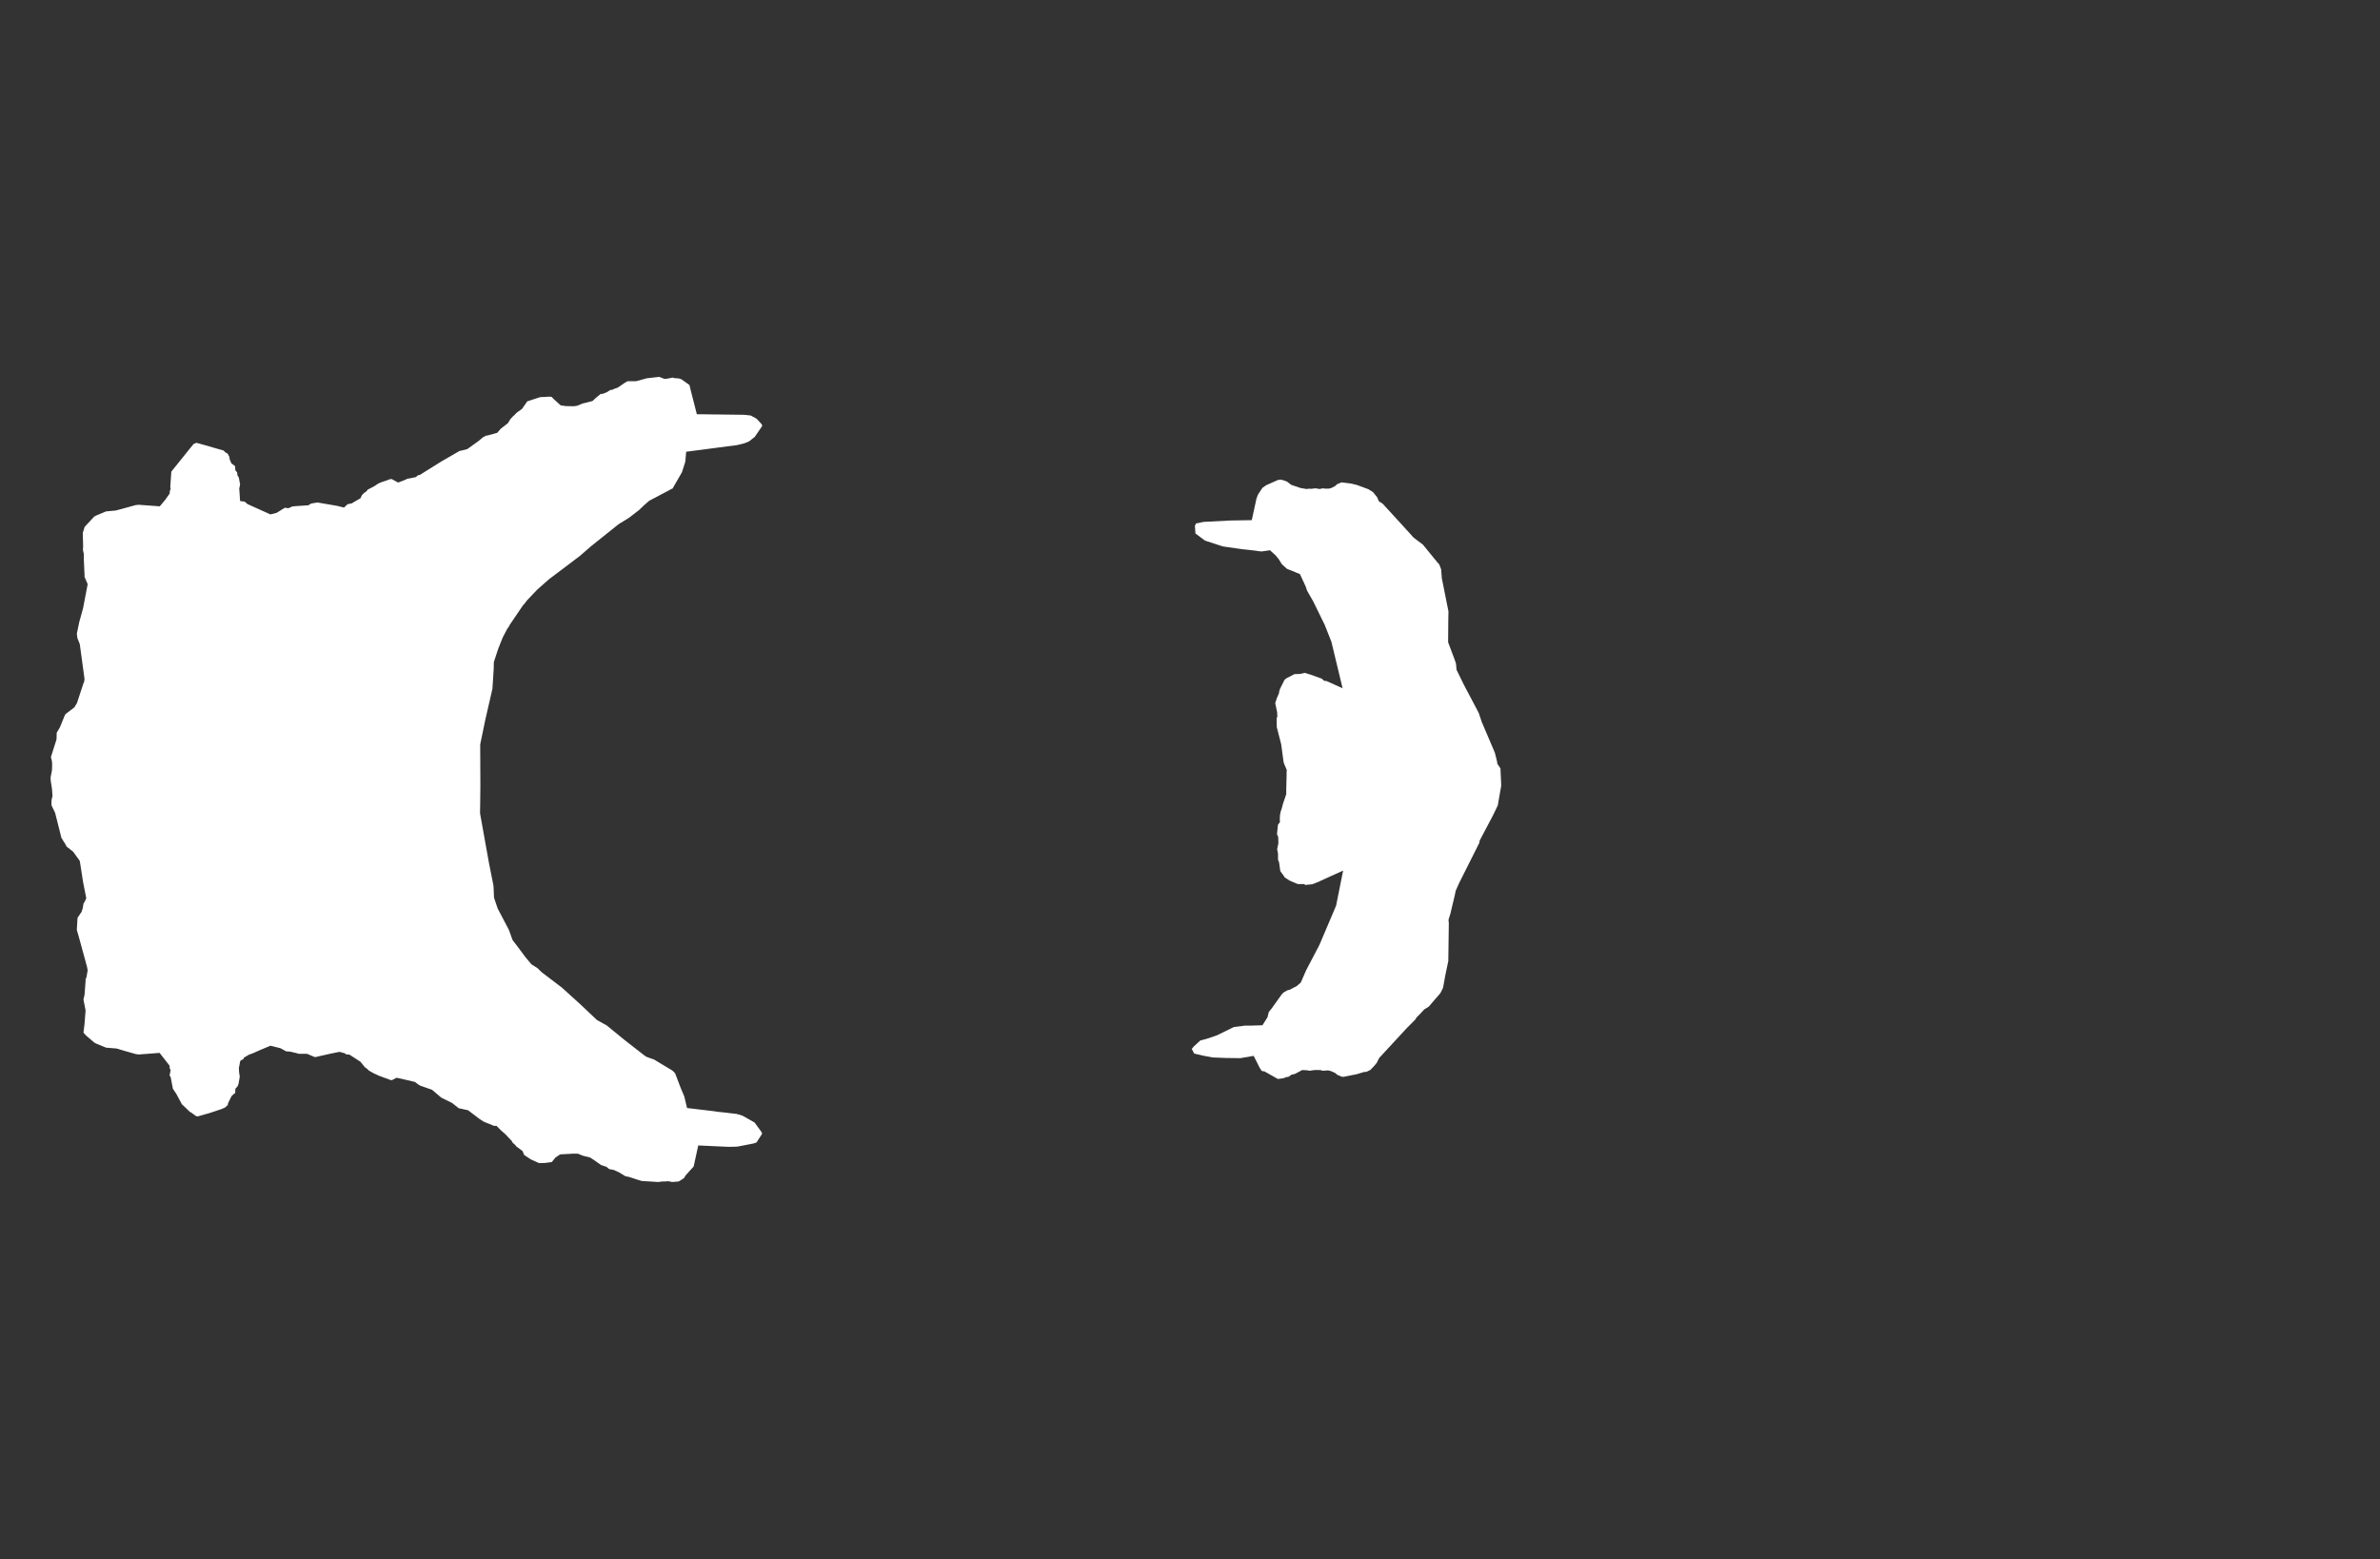 <svg width="13.6" height="8.911">
<rect width="100%" height="100%" fill="#333333" stroke="none"/>
<polygon type="contour" points="7.322,2.743 7.331,2.744 7.355,2.753 7.378,2.771 7.431,2.789 7.465,2.795 7.484,2.793 7.491,2.794 7.518,2.791 7.54,2.795 7.56,2.791 7.571,2.793 7.592,2.793 7.606,2.79 7.628,2.779 7.64,2.768 7.663,2.758 7.666,2.757 7.672,2.758 7.721,2.764 7.754,2.772 7.819,2.796 7.846,2.813 7.87,2.843 7.879,2.865 7.901,2.879 8.009,2.997 8.078,3.073 8.131,3.113 8.215,3.216 8.222,3.223 8.224,3.226 8.226,3.23 8.235,3.254 8.239,3.305 8.277,3.495 8.276,3.537 8.275,3.671 8.313,3.772 8.32,3.793 8.323,3.828 8.364,3.912 8.45,4.075 8.467,4.126 8.542,4.302 8.555,4.354 8.556,4.365 8.574,4.392 8.578,4.481 8.578,4.493 8.56,4.596 8.559,4.603 8.53,4.663 8.455,4.805 8.453,4.818 8.338,5.047 8.318,5.092 8.313,5.117 8.288,5.222 8.277,5.258 8.279,5.275 8.276,5.493 8.259,5.574 8.246,5.646 8.232,5.674 8.227,5.681 8.214,5.696 8.199,5.713 8.165,5.753 8.138,5.77 8.117,5.793 8.095,5.815 8.086,5.829 8.039,5.876 7.881,6.047 7.867,6.075 7.853,6.092 7.83,6.116 7.821,6.12 7.813,6.124 7.804,6.127 7.795,6.127 7.752,6.14 7.676,6.155 7.667,6.154 7.643,6.144 7.628,6.132 7.603,6.121 7.588,6.118 7.559,6.12 7.544,6.116 7.511,6.116 7.485,6.12 7.465,6.117 7.441,6.116 7.4,6.138 7.379,6.143 7.366,6.153 7.36,6.155 7.352,6.156 7.333,6.163 7.302,6.167 7.224,6.123 7.214,6.123 7.207,6.117 7.197,6.101 7.164,6.035 7.088,6.048 7.005,6.047 6.929,6.044 6.876,6.034 6.824,6.022 6.81,5.995 6.822,5.981 6.859,5.947 6.897,5.937 6.953,5.918 7.051,5.87 7.1,5.864 7.113,5.862 7.15,5.862 7.214,5.86 7.243,5.814 7.25,5.785 7.268,5.762 7.326,5.681 7.331,5.677 7.334,5.673 7.359,5.659 7.368,5.658 7.41,5.636 7.433,5.616 7.464,5.545 7.539,5.402 7.622,5.207 7.635,5.176 7.675,4.976 7.547,5.034 7.535,5.04 7.499,5.054 7.459,5.058 7.452,5.053 7.416,5.053 7.378,5.037 7.369,5.033 7.341,5.015 7.339,5.012 7.338,5.009 7.316,4.979 7.309,4.929 7.303,4.914 7.303,4.892 7.303,4.879 7.298,4.854 7.305,4.82 7.304,4.783 7.297,4.768 7.302,4.72 7.303,4.713 7.314,4.699 7.313,4.683 7.314,4.661 7.318,4.639 7.324,4.622 7.331,4.595 7.35,4.539 7.35,4.512 7.352,4.434 7.352,4.415 7.353,4.401 7.336,4.361 7.334,4.35 7.321,4.254 7.298,4.164 7.297,4.161 7.296,4.157 7.295,4.104 7.299,4.098 7.298,4.071 7.287,4.019 7.295,3.994 7.298,3.986 7.309,3.961 7.309,3.955 7.314,3.938 7.34,3.886 7.349,3.878 7.397,3.853 7.428,3.852 7.456,3.846 7.492,3.857 7.553,3.879 7.566,3.891 7.581,3.893 7.672,3.934 7.608,3.668 7.57,3.572 7.505,3.439 7.469,3.376 7.461,3.352 7.428,3.281 7.356,3.252 7.356,3.252 7.356,3.252 7.355,3.252 7.325,3.225 7.307,3.196 7.289,3.174 7.257,3.145 7.21,3.152 7.2,3.151 7.197,3.151 7.171,3.147 7.097,3.139 6.987,3.123 6.892,3.092 6.883,3.088 6.831,3.049 6.828,3.006 6.834,2.992 6.877,2.983 7.032,2.975 7.153,2.973 7.18,2.849 7.189,2.826 7.214,2.788 7.236,2.773 7.301,2.744 7.318,2.741" style="fill: white" /><polygon type="contour" points="3.795,2.165 3.81,2.165 3.819,2.163 3.846,2.158 3.852,2.161 3.879,2.163 3.894,2.168 3.935,2.197 3.937,2.199 3.94,2.201 3.941,2.205 3.945,2.223 3.982,2.368 4.028,2.368 4.084,2.369 4.101,2.369 4.254,2.371 4.29,2.375 4.323,2.393 4.351,2.423 4.356,2.432 4.352,2.44 4.313,2.497 4.28,2.523 4.253,2.534 4.212,2.544 3.921,2.582 3.916,2.639 3.897,2.699 3.844,2.791 3.842,2.793 3.84,2.794 3.838,2.794 3.822,2.803 3.71,2.862 3.679,2.889 3.652,2.915 3.595,2.959 3.535,2.996 3.375,3.124 3.313,3.178 3.138,3.31 3.07,3.37 3.011,3.432 2.996,3.452 2.989,3.459 2.911,3.574 2.909,3.58 2.902,3.589 2.897,3.597 2.873,3.643 2.847,3.708 2.822,3.784 2.821,3.825 2.814,3.936 2.773,4.115 2.744,4.255 2.745,4.492 2.744,4.586 2.743,4.648 2.794,4.932 2.82,5.063 2.823,5.131 2.844,5.193 2.908,5.315 2.929,5.373 2.961,5.415 3.002,5.47 3.037,5.512 3.072,5.534 3.087,5.549 3.098,5.559 3.211,5.645 3.317,5.741 3.411,5.83 3.467,5.861 3.571,5.946 3.679,6.03 3.693,6.04 3.723,6.051 3.736,6.055 3.839,6.117 3.847,6.123 3.858,6.135 3.89,6.219 3.91,6.266 3.926,6.333 4.077,6.351 4.104,6.355 4.134,6.358 4.21,6.367 4.228,6.372 4.245,6.378 4.312,6.416 4.352,6.471 4.355,6.48 4.323,6.53 4.32,6.531 4.305,6.536 4.217,6.553 4.206,6.554 4.165,6.555 3.99,6.547 3.964,6.666 3.964,6.667 3.917,6.719 3.91,6.732 3.896,6.742 3.878,6.753 3.876,6.753 3.867,6.754 3.839,6.756 3.834,6.754 3.813,6.751 3.806,6.753 3.783,6.753 3.762,6.756 3.667,6.75 3.637,6.741 3.595,6.727 3.574,6.723 3.536,6.7 3.507,6.687 3.481,6.682 3.465,6.669 3.435,6.659 3.395,6.631 3.372,6.616 3.332,6.606 3.302,6.594 3.274,6.594 3.201,6.598 3.174,6.616 3.153,6.642 3.145,6.643 3.115,6.647 3.083,6.648 3.078,6.647 3.032,6.626 2.995,6.601 2.986,6.579 2.952,6.554 2.947,6.548 2.94,6.54 2.93,6.532 2.924,6.521 2.887,6.482 2.864,6.462 2.837,6.435 2.823,6.435 2.766,6.412 2.742,6.397 2.675,6.346 2.621,6.334 2.583,6.304 2.522,6.274 2.52,6.272 2.518,6.271 2.518,6.271 2.516,6.269 2.469,6.229 2.449,6.222 2.403,6.206 2.391,6.199 2.371,6.184 2.307,6.169 2.307,6.169 2.266,6.16 2.239,6.174 2.232,6.173 2.164,6.148 2.138,6.136 2.108,6.119 2.092,6.104 2.086,6.101 2.059,6.068 1.997,6.028 1.977,6.026 1.97,6.02 1.94,6.012 1.886,6.023 1.846,6.032 1.802,6.042 1.793,6.04 1.785,6.036 1.754,6.023 1.735,6.023 1.707,6.023 1.693,6.019 1.66,6.011 1.635,6.009 1.602,5.991 1.545,5.977 1.512,5.991 1.495,5.998 1.443,6.021 1.423,6.028 1.394,6.045 1.391,6.053 1.373,6.063 1.365,6.105 1.366,6.127 1.37,6.154 1.363,6.195 1.36,6.202 1.359,6.207 1.345,6.223 1.344,6.247 1.336,6.253 1.323,6.265 1.303,6.306 1.301,6.318 1.296,6.32 1.288,6.329 1.266,6.339 1.2,6.361 1.13,6.381 1.12,6.379 1.094,6.36 1.085,6.355 1.041,6.313 1.039,6.312 1.039,6.311 1.008,6.253 0.988,6.223 0.975,6.155 0.969,6.148 0.975,6.116 0.97,6.107 0.969,6.091 0.912,6.018 0.793,6.027 0.777,6.025 0.703,6.004 0.667,5.993 0.606,5.988 0.55,5.965 0.548,5.964 0.539,5.959 0.492,5.919 0.482,5.908 0.477,5.902 0.483,5.853 0.489,5.775 0.483,5.744 0.477,5.714 0.479,5.703 0.483,5.687 0.489,5.609 0.489,5.604 0.489,5.597 0.494,5.586 0.501,5.546 0.497,5.525 0.45,5.353 0.439,5.315 0.443,5.246 0.466,5.212 0.473,5.19 0.477,5.165 0.485,5.152 0.493,5.134 0.475,5.043 0.456,4.921 0.418,4.868 0.381,4.839 0.37,4.819 0.364,4.81 0.351,4.789 0.315,4.646 0.294,4.602 0.294,4.586 0.295,4.571 0.3,4.549 0.297,4.508 0.29,4.464 0.289,4.444 0.297,4.403 0.298,4.37 0.297,4.352 0.291,4.327 0.323,4.226 0.324,4.188 0.342,4.158 0.37,4.089 0.375,4.081 0.425,4.043 0.44,4.018 0.476,3.908 0.481,3.896 0.483,3.881 0.456,3.682 0.442,3.646 0.439,3.622 0.453,3.555 0.471,3.49 0.475,3.475 0.501,3.339 0.483,3.297 0.483,3.282 0.482,3.264 0.479,3.195 0.479,3.167 0.474,3.143 0.475,3.123 0.473,3.046 0.484,3.011 0.538,2.953 0.551,2.946 0.606,2.923 0.661,2.918 0.695,2.909 0.775,2.887 0.782,2.886 0.787,2.886 0.793,2.885 0.805,2.886 0.913,2.894 0.944,2.857 0.97,2.82 0.97,2.809 0.975,2.794 0.973,2.784 0.979,2.696 0.986,2.687 1.088,2.56 1.107,2.537 1.123,2.531 1.177,2.546 1.27,2.573 1.278,2.575 1.288,2.586 1.297,2.59 1.302,2.595 1.311,2.612 1.312,2.624 1.322,2.648 1.343,2.664 1.345,2.688 1.355,2.7 1.357,2.718 1.363,2.726 1.366,2.736 1.37,2.759 1.372,2.764 1.37,2.78 1.367,2.791 1.372,2.864 1.398,2.867 1.414,2.881 1.545,2.94 1.563,2.936 1.581,2.931 1.628,2.902 1.648,2.905 1.67,2.895 1.687,2.893 1.762,2.888 1.778,2.878 1.814,2.872 1.925,2.891 1.966,2.901 1.986,2.882 2.01,2.877 2.042,2.858 2.06,2.848 2.068,2.83 2.083,2.815 2.09,2.812 2.102,2.798 2.135,2.781 2.163,2.763 2.185,2.754 2.204,2.748 2.228,2.739 2.238,2.738 2.275,2.758 2.307,2.746 2.329,2.736 2.337,2.735 2.376,2.727 2.389,2.716 2.398,2.715 2.523,2.637 2.523,2.637 2.625,2.578 2.67,2.567 2.734,2.521 2.759,2.5 2.777,2.49 2.786,2.489 2.841,2.474 2.862,2.45 2.902,2.419 2.917,2.395 2.931,2.38 2.942,2.37 2.951,2.36 2.983,2.337 3.013,2.294 3.013,2.294 3.086,2.27 3.144,2.267 3.149,2.269 3.152,2.268 3.163,2.28 3.204,2.317 3.233,2.321 3.279,2.322 3.299,2.319 3.33,2.306 3.335,2.305 3.386,2.292 3.404,2.275 3.432,2.252 3.444,2.251 3.465,2.243 3.488,2.229 3.502,2.227 3.506,2.224 3.531,2.215 3.57,2.188 3.582,2.181 3.587,2.179 3.634,2.179 3.697,2.162 3.767,2.154" style="fill: white" />
</svg>
